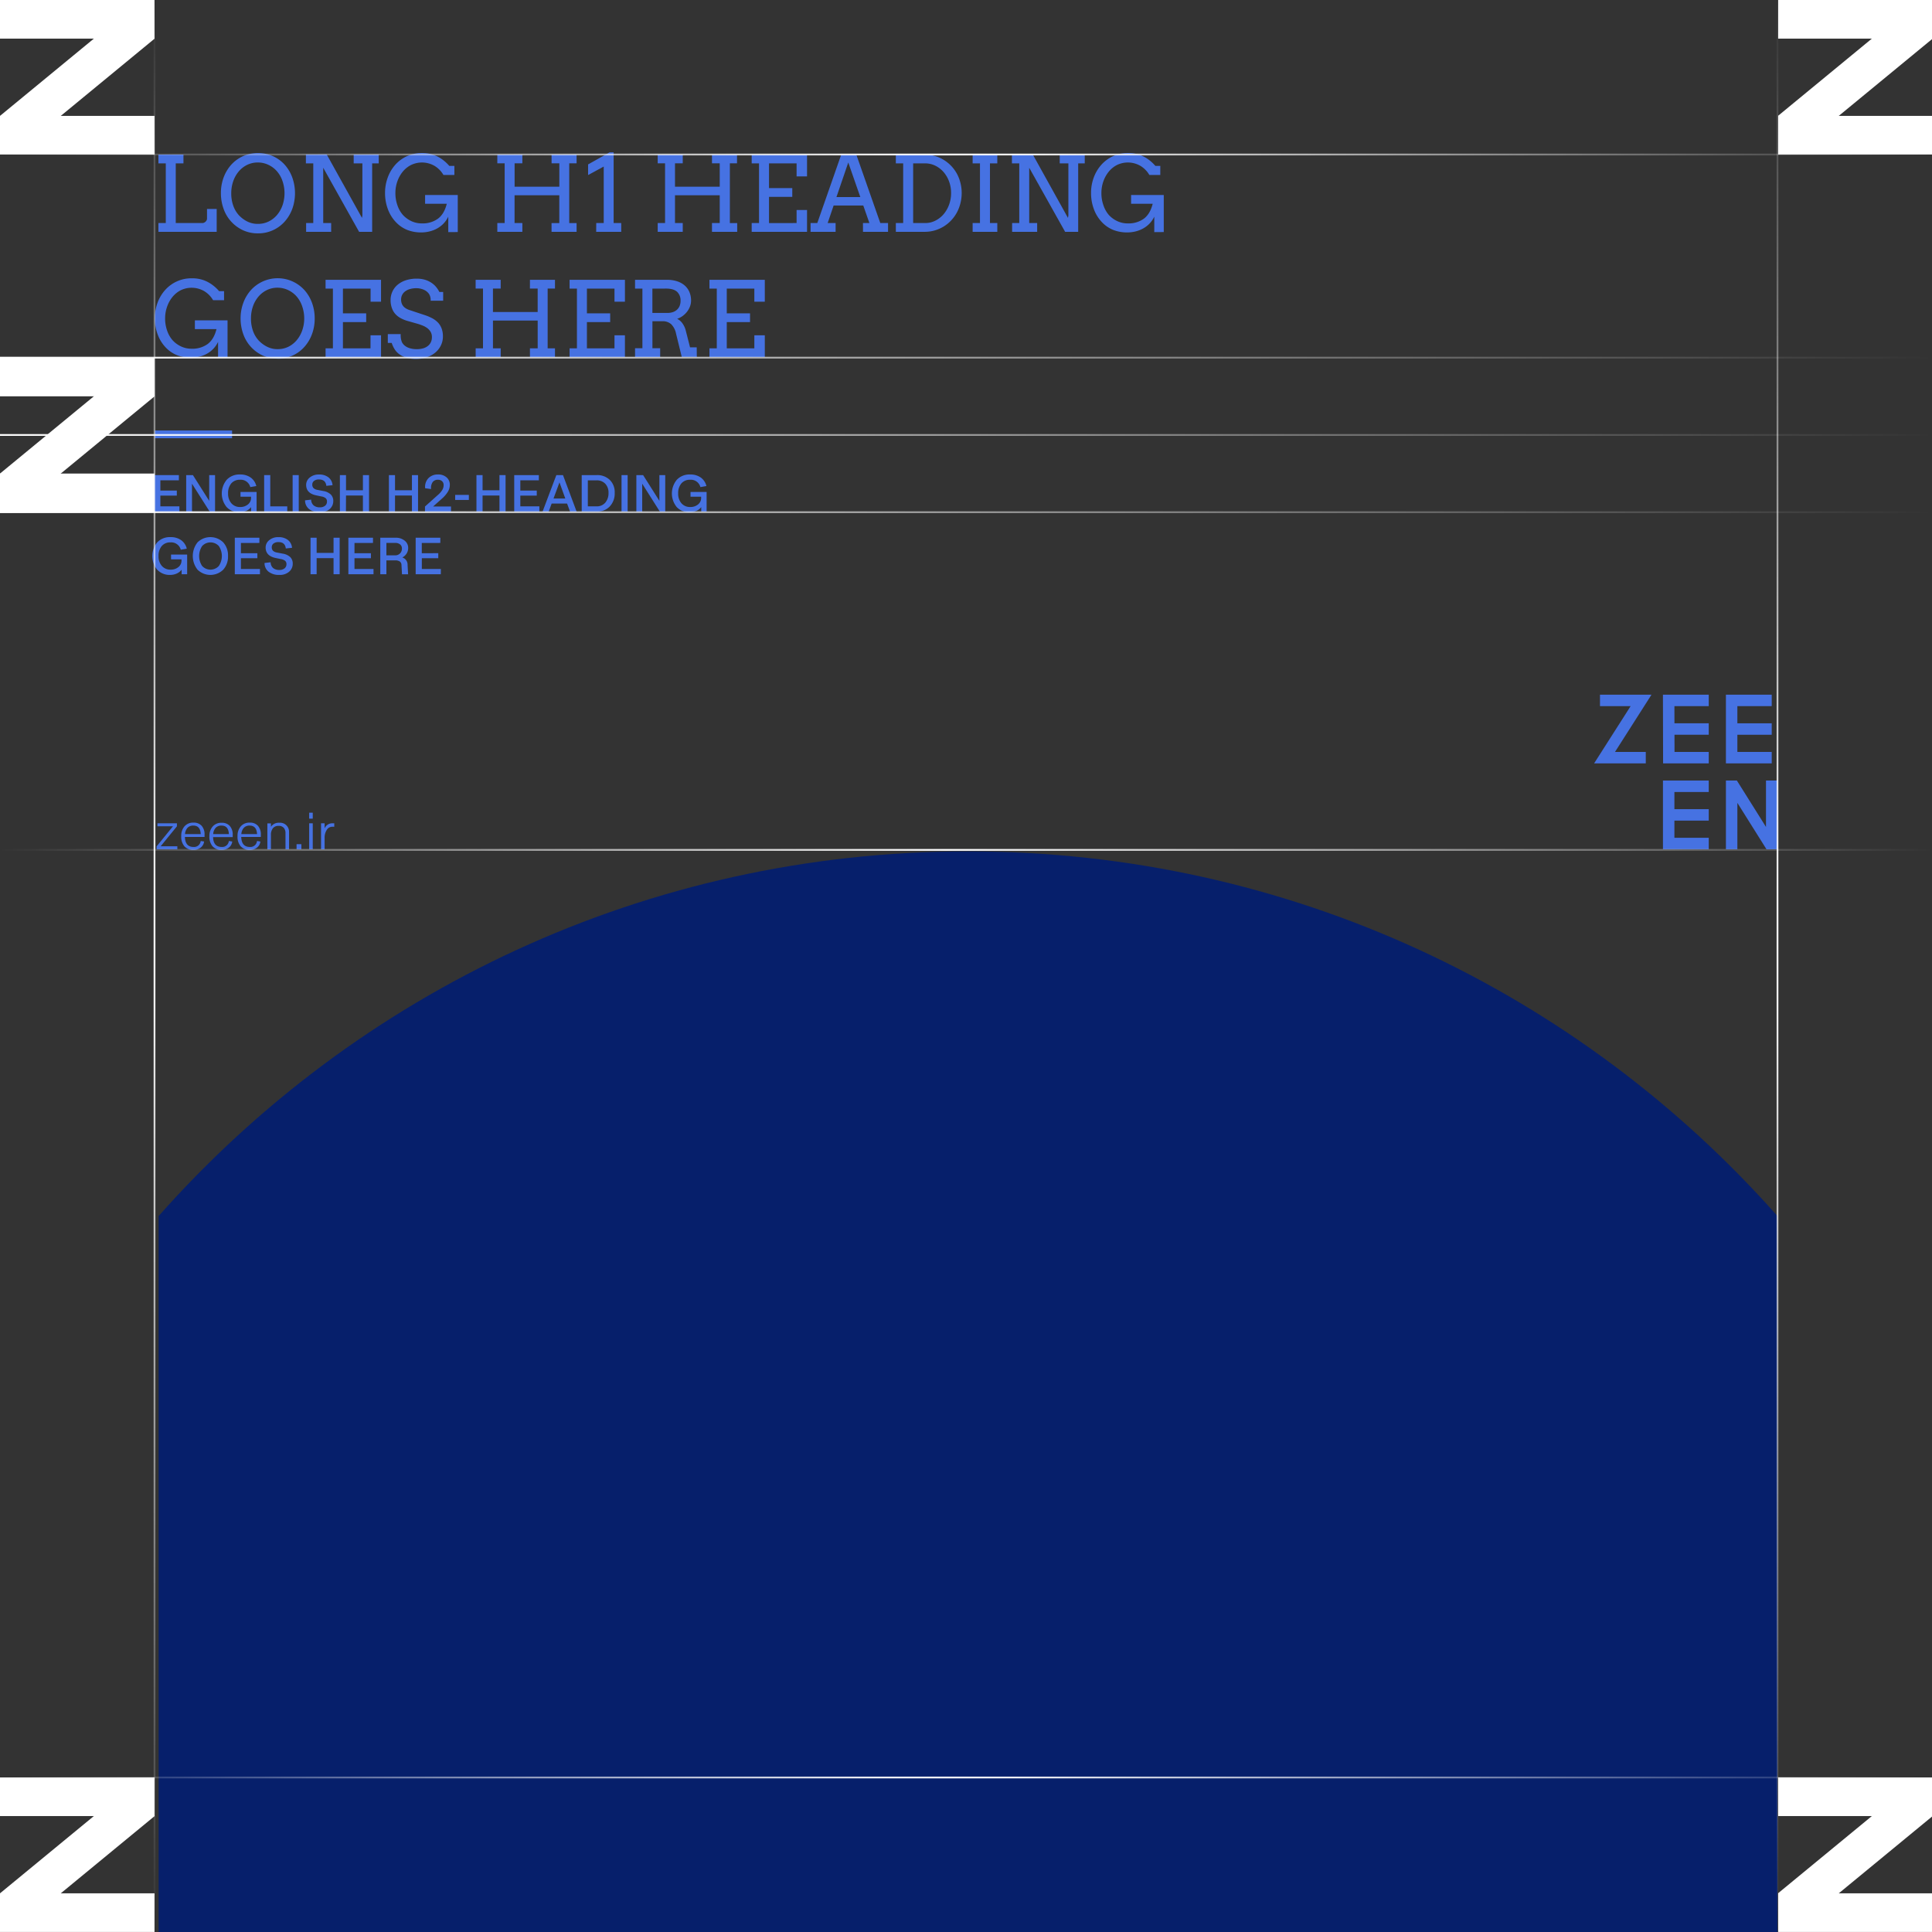 <svg xmlns="http://www.w3.org/2000/svg" xmlns:xlink="http://www.w3.org/1999/xlink" viewBox="0 0 1080 1080"><rect x="0" y="0" width="1080" height="1080" fill="#333333" stroke="none"/><defs><style>.cls-1{fill:#061f6b;}.cls-2{fill:#4672e2;}.cls-3{fill:url(#linear-gradient);}.cls-4{fill:url(#linear-gradient-2);}.cls-5{fill:url(#linear-gradient-3);}.cls-6{fill:url(#linear-gradient-4);}.cls-7{fill:#fff;}.cls-8{fill:url(#linear-gradient-5);}.cls-9{fill:url(#linear-gradient-6);}.cls-10{fill:url(#linear-gradient-7);}.cls-11{fill:url(#linear-gradient-8);}</style><linearGradient id="linear-gradient" x1="13347.35" y1="18330.45" x2="13347.35" y2="17250.45" gradientTransform="translate(-17250.45 13433.72) rotate(-90)" gradientUnits="userSpaceOnUse"><stop offset="0" stop-color="#fff" stop-opacity="0"/><stop offset="0.51" stop-color="#fff"/><stop offset="1" stop-color="#fff" stop-opacity="0"/></linearGradient><linearGradient id="linear-gradient-2" x1="12440.09" y1="18330.45" x2="12440.09" y2="17250.45" xlink:href="#linear-gradient"/><linearGradient id="linear-gradient-3" x1="21411.35" y1="6234.44" x2="21411.35" y2="5154.44" gradientTransform="translate(-20417.72 -5154.44)" xlink:href="#linear-gradient"/><linearGradient id="linear-gradient-4" x1="20504.09" y1="6234.44" x2="20504.09" y2="5154.44" gradientTransform="translate(-20417.72 -5154.44)" xlink:href="#linear-gradient"/><linearGradient id="linear-gradient-5" x1="13147.4" y1="18330.45" x2="13147.4" y2="17250.45" gradientTransform="translate(-17250.45 13433.72) rotate(-90)" gradientUnits="userSpaceOnUse"><stop offset="0" stop-color="#fff" stop-opacity="0"/><stop offset="1" stop-color="#fff"/></linearGradient><linearGradient id="linear-gradient-6" x1="12958.63" y1="18330.45" x2="12958.63" y2="17250.45" xlink:href="#linear-gradient"/><linearGradient id="linear-gradient-7" x1="13233.79" y1="18330.45" x2="13233.79" y2="17250.45" xlink:href="#linear-gradient-5"/><linearGradient id="linear-gradient-8" x1="13190.57" y1="18330.45" x2="13190.57" y2="17250.45" xlink:href="#linear-gradient-5"/></defs><g id="Graphic"><path class="cls-1" d="M88.69,1080h904.9V679.76c-110.67-125-272.35-203.83-452.45-203.83S199.36,554.74,88.69,679.76Z"/><path class="cls-2" d="M100.29,286H86.23V265.58H100v2.92H89.65v5.73h9.19v2.82H89.65v6h10.64Z"/><path class="cls-2" d="M107.34,286h-3.26V265.58h3.76l9.1,14.39V265.58h3.28V286h-3l-9.9-15.61Z"/><path class="cls-2" d="M133.92,286.37a9.53,9.53,0,0,1-7.21-2.89,12,12,0,0,1,.06-15.32,9.71,9.71,0,0,1,7.41-2.92,10,10,0,0,1,5.93,1.69,8.15,8.15,0,0,1,3.17,4.78l-3.36.58a5.49,5.49,0,0,0-5.74-4.1,6.18,6.18,0,0,0-4.91,2.05,8.36,8.36,0,0,0-1.77,5.64,8,8,0,0,0,1.84,5.46,6.21,6.21,0,0,0,4.87,2.08,6.57,6.57,0,0,0,4.4-1.44,4.56,4.56,0,0,0,1.72-3.62v-.7h-5.89V275h9V286h-3.09v-2.53a7,7,0,0,1-2.73,2.14A8.94,8.94,0,0,1,133.92,286.37Z"/><path class="cls-2" d="M160.58,286H147.66V265.58h3.42v17.48h9.5Z"/><path class="cls-2" d="M167,286h-3.42V265.58H167Z"/><path class="cls-2" d="M178.81,286.37a9.3,9.3,0,0,1-6-1.78,6.1,6.1,0,0,1-2.28-4.9l3.42-.39a4.24,4.24,0,0,0,1.34,3.19,5.13,5.13,0,0,0,3.53,1.1,4.39,4.39,0,0,0,2.9-.88,2.87,2.87,0,0,0,1.06-2.35,2.38,2.38,0,0,0-.73-1.87,5.4,5.4,0,0,0-2.53-1l-2.69-.56q-5.69-1.17-5.69-5.87a5.19,5.19,0,0,1,2-4.1,7.66,7.66,0,0,1,5.2-1.7,8.18,8.18,0,0,1,5.29,1.6,6.06,6.06,0,0,1,2.26,4.36l-3.47.37c-.26-2.38-1.63-3.56-4.11-3.56a4.33,4.33,0,0,0-2.74.78,2.54,2.54,0,0,0-1,2.11,2.62,2.62,0,0,0,.7,1.94,4.21,4.21,0,0,0,2.24,1l3.13.61a8,8,0,0,1,4.26,1.94,5,5,0,0,1,1.4,3.69,5.82,5.82,0,0,1-2.08,4.53A7.89,7.89,0,0,1,178.81,286.37Z"/><path class="cls-2" d="M193.38,286H190V265.58h3.42v8.49h9.45v-8.49h3.42V286h-3.42v-9h-9.45Z"/><path class="cls-2" d="M220.82,286H217.4V265.58h3.42v8.49h9.45v-8.49h3.42V286h-3.42v-9h-9.45Z"/><path class="cls-2" d="M248,271.2a2.88,2.88,0,0,0-.87-2.19,3.17,3.17,0,0,0-2.29-.82,3.51,3.51,0,0,0-3,1.33,5.81,5.81,0,0,0-.86,3.86l-3.31-.44a7,7,0,0,1,1.81-5.63,7.2,7.2,0,0,1,5.41-2.07,6.85,6.85,0,0,1,4.78,1.64,5.41,5.41,0,0,1,1.79,4.22,7.37,7.37,0,0,1-1.07,3.74,16.82,16.82,0,0,1-3.39,3.94l-4.88,4.34h10V286H237.57v-2.86l7.27-6.5a11.66,11.66,0,0,0,2.41-2.77A5.36,5.36,0,0,0,248,271.2Z"/><path class="cls-2" d="M262.09,279.47h-7.65v-2.82h7.65Z"/><path class="cls-2" d="M269.76,286h-3.42V265.58h3.42v8.49h9.44v-8.49h3.42V286H279.2v-9h-9.44Z"/><path class="cls-2" d="M301.51,286H287.45V265.58h13.77v2.92H290.87v5.73h9.19v2.82h-9.19v6h10.64Z"/><path class="cls-2" d="M317,281.5h-8.63L306.72,286h-3.43L311,265.58h3.71L322.34,286h-3.68Zm-7.58-2.84H316l-3.25-9Z"/><path class="cls-2" d="M333.5,286h-8.32V265.58h8.32a10,10,0,0,1,7.38,2.7,9.57,9.57,0,0,1,2.74,7.23,10.52,10.52,0,0,1-2.77,7.61A9.68,9.68,0,0,1,333.5,286Zm6.66-10.5a7.08,7.08,0,0,0-1.81-5.08,6.41,6.41,0,0,0-4.85-1.9h-4.9v14.53h4.9a6.11,6.11,0,0,0,4.85-2.06A8.07,8.07,0,0,0,340.16,275.51Z"/><path class="cls-2" d="M350.86,286h-3.42V265.58h3.42Z"/><path class="cls-2" d="M359,286h-3.27V265.58h3.77l9.1,14.39V265.58h3.27V286h-3L359,270.4Z"/><path class="cls-2" d="M385.53,286.37a9.51,9.51,0,0,1-7.21-2.89,12,12,0,0,1,.06-15.32,9.71,9.71,0,0,1,7.41-2.92,10,10,0,0,1,5.93,1.69,8.15,8.15,0,0,1,3.17,4.78l-3.36.58a5.5,5.5,0,0,0-5.74-4.1,6.17,6.17,0,0,0-4.91,2.05,8.36,8.36,0,0,0-1.78,5.64,8,8,0,0,0,1.84,5.46,6.24,6.24,0,0,0,4.87,2.08,6.58,6.58,0,0,0,4.41-1.44,4.56,4.56,0,0,0,1.72-3.62v-.7H386V275h9V286H392v-2.53a7,7,0,0,1-2.74,2.14A8.9,8.9,0,0,1,385.53,286.37Z"/><path class="cls-2" d="M95.1,321.38a9.49,9.49,0,0,1-7.2-2.89,12,12,0,0,1,0-15.32,9.72,9.72,0,0,1,7.41-2.92,9.94,9.94,0,0,1,5.93,1.69,8.1,8.1,0,0,1,3.17,4.78l-3.36.58a5.49,5.49,0,0,0-5.74-4.1,6.14,6.14,0,0,0-4.91,2.05,8.36,8.36,0,0,0-1.77,5.64,8,8,0,0,0,1.84,5.46,6.21,6.21,0,0,0,4.87,2.08,6.57,6.57,0,0,0,4.4-1.44,4.56,4.56,0,0,0,1.72-3.62v-.7H95.62V310h9v11h-3.09v-2.53a7,7,0,0,1-2.73,2.14A8.94,8.94,0,0,1,95.1,321.38Z"/><path class="cls-2" d="M127.46,310.81a10.84,10.84,0,0,1-2.7,7.68,10.3,10.3,0,0,1-14.31,0,12.33,12.33,0,0,1,0-15.35,10.28,10.28,0,0,1,14.29,0A10.73,10.73,0,0,1,127.46,310.81ZM113,305.24a10.09,10.09,0,0,0,0,11.15,6.34,6.34,0,0,0,9.32,0,10,10,0,0,0,0-11.15,6.34,6.34,0,0,0-9.32,0Z"/><path class="cls-2" d="M145.32,321H131.26V300.59H145v2.92H134.68v5.73h9.19v2.82h-9.19v6h10.64Z"/><path class="cls-2" d="M156.15,321.38a9.33,9.33,0,0,1-6-1.78,6.06,6.06,0,0,1-2.27-4.9l3.41-.39a4.28,4.28,0,0,0,1.34,3.19,5.18,5.18,0,0,0,3.54,1.1,4.36,4.36,0,0,0,2.89-.88,2.89,2.89,0,0,0,1.07-2.35,2.41,2.41,0,0,0-.73-1.87,5.4,5.4,0,0,0-2.54-1l-2.69-.56q-5.68-1.17-5.68-5.87a5.19,5.19,0,0,1,2-4.1,7.64,7.64,0,0,1,5.2-1.7,8.17,8.17,0,0,1,5.28,1.6,6.07,6.07,0,0,1,2.27,4.36l-3.48.37c-.26-2.38-1.62-3.56-4.1-3.56a4.32,4.32,0,0,0-2.74.78,2.54,2.54,0,0,0-1,2.11,2.66,2.66,0,0,0,.69,1.94,4.25,4.25,0,0,0,2.24,1l3.14.61a8,8,0,0,1,4.25,1.94,5,5,0,0,1,1.4,3.69,5.78,5.78,0,0,1-2.08,4.53A7.87,7.87,0,0,1,156.15,321.38Z"/><path class="cls-2" d="M177,321h-3.41V300.59H177v8.49h9.45v-8.49h3.42V321h-3.42v-9H177Z"/><path class="cls-2" d="M208.8,321H194.74V300.59h13.77v2.92H198.16v5.73h9.19v2.82h-9.19v6H208.8Z"/><path class="cls-2" d="M227.84,315.82l.3,5.2h-3.42l-.29-5.2a2.45,2.45,0,0,0-.94-1.94,4.5,4.5,0,0,0-2.64-.62H216V321h-3.42V300.59h8.49a7.68,7.68,0,0,1,5.1,1.61,5,5,0,0,1,2,4.09,5.83,5.83,0,0,1-.86,3.13,6.07,6.07,0,0,1-2.41,2.21A4.2,4.2,0,0,1,227.84,315.82Zm-3.17-9.19a2.82,2.82,0,0,0-1-2.29,4.26,4.26,0,0,0-2.82-.85H216v6.95h4.81a3.74,3.74,0,0,0,2.79-1.06A3.69,3.69,0,0,0,224.67,306.63Z"/><path class="cls-2" d="M246.42,321H232.36V300.59h13.78v2.92H235.78v5.73H245v2.82h-9.19v6h10.64Z"/><path class="cls-2" d="M88.56,86.4h14v4.93H98.25v33.36h14.9a2.12,2.12,0,0,0,.91-.21,3.11,3.11,0,0,0,.83-.56,2.67,2.67,0,0,0,.6-.78,1.94,1.94,0,0,0,.23-.9V116.8h5.41v12.79H88.56v-4.9h4.11V91.33H88.56Z"/><path class="cls-2" d="M144.18,130.45a19.74,19.74,0,0,1-8.18-1.67,20.7,20.7,0,0,1-11-12,25.63,25.63,0,0,1-1.51-8.74A24.93,24.93,0,0,1,125,99.22a22.07,22.07,0,0,1,4.27-7.14,20.18,20.18,0,0,1,6.56-4.78,20.94,20.94,0,0,1,16.76,0,20,20,0,0,1,6.56,4.78,21.83,21.83,0,0,1,4.24,7.14,26.14,26.14,0,0,1,0,17.54,22.13,22.13,0,0,1-4.27,7.13,19.71,19.71,0,0,1-14.92,6.56Zm0-5.3a13.37,13.37,0,0,0,6.14-1.4A14.73,14.73,0,0,0,155,120a17.38,17.38,0,0,0,3-5.46,20.9,20.9,0,0,0-.1-13.38,16.13,16.13,0,0,0-3.22-5.57,14.61,14.61,0,0,0-4.8-3.52,13.77,13.77,0,0,0-5.7-1.24,13.44,13.44,0,0,0-6.15,1.4A14.49,14.49,0,0,0,133.32,96a17.22,17.22,0,0,0-3,5.47,20.37,20.37,0,0,0-1.05,6.54,20.1,20.1,0,0,0,1.17,7.1,15.46,15.46,0,0,0,3.09,5.19,16.9,16.9,0,0,0,4.58,3.46A12.89,12.89,0,0,0,144.18,125.15Z"/><path class="cls-2" d="M197.71,86.4h14v4.93h-3.67v38.26h-7.3L180.68,93.78v30.91h4.44v4.9h-14v-4.9h4V91.33H171v-5h11.63l19.71,35.47.23-1.36V91.33h-4.85Z"/><path class="cls-2" d="M250.59,129.76V121.1a14.68,14.68,0,0,1-2.7,3.92,15.2,15.2,0,0,1-3.62,2.75,17.36,17.36,0,0,1-4.26,1.62,19.75,19.75,0,0,1-4.6.54,20.94,20.94,0,0,1-7.78-1.41,17.89,17.89,0,0,1-6.45-4.48,20.93,20.93,0,0,1-4.42-7.3,25.57,25.57,0,0,1-1.52-8.8,24.76,24.76,0,0,1,1.52-8.72A22,22,0,0,1,221,92.07a19.78,19.78,0,0,1,6.55-4.79,19.55,19.55,0,0,1,8.25-1.73,19.35,19.35,0,0,1,7,1.16,19.73,19.73,0,0,1,5,2.84,22.64,22.64,0,0,1,3.35,3.18H254V97.8h-6.12a14.3,14.3,0,0,0-5.06-5.13,14.07,14.07,0,0,0-13.06-.43A14.65,14.65,0,0,0,225.11,96a17.94,17.94,0,0,0-3,5.44,19.49,19.49,0,0,0-1.08,6.5,20.17,20.17,0,0,0,1.2,7,15.81,15.81,0,0,0,3.05,5.27,15.12,15.12,0,0,0,4.57,3.35,13.61,13.61,0,0,0,6,1.32,14.46,14.46,0,0,0,9-2.66q3.51-2.67,4.9-8.31H237.63v-4.9h18.26v20.71Z"/><path class="cls-2" d="M308.32,86.4h14v4.9h-4.11v33.39h4.11v4.9h-14v-4.9h4.33V109.16h-25v15.53H292v4.9H278v-4.9h4.11V91.3H278V86.4h14v4.9h-4.33v13.08h25V91.3h-4.33Z"/><path class="cls-2" d="M333.3,124.69h4.19V93.1l-8.74,4.75V91.9l12-6.73h2.28v39.52h4.24v4.9h-14Z"/><path class="cls-2" d="M398,86.4h14v4.9H408v33.39h4.1v4.9H398v-4.9h4.33V109.16h-25v15.53h4.33v4.9h-14v-4.9h4.11V91.3h-4.11V86.4h14v4.9h-4.33v13.08h25V91.3H398Z"/><path class="cls-2" d="M420.2,86.4h30.94V98.62H445.3V91.33H429.89v13.82h13v4.9h-13v14.64H445.3V117.4h5.84v12.19H420.2v-4.9h4.1V91.33h-4.1Z"/><path class="cls-2" d="M482.4,124.69H486l-3.42-9.8H466l-3.33,9.8h4.44v4.9h-14v-4.9h3.76L470.26,86.4h8.41l13.42,38.29h4.33v4.9h-14Zm-14.82-14.53h13.34l-6.73-19.32Z"/><path class="cls-2" d="M500.78,86.4h16.06a20.39,20.39,0,0,1,10.63,2.93,20.72,20.72,0,0,1,7.4,7.7,21.77,21.77,0,0,1,2,5.14,22.45,22.45,0,0,1,.72,5.71,22.91,22.91,0,0,1-.72,5.79,22.24,22.24,0,0,1-2,5.18,21.23,21.23,0,0,1-3.21,4.4,20.29,20.29,0,0,1-9.17,5.57,20.13,20.13,0,0,1-5.65.77H500.78v-4.9h4.1V91.33h-4.1Zm9.68,4.93v33.36h6.73a12.35,12.35,0,0,0,5.62-1.31,14.76,14.76,0,0,0,4.61-3.57,17.21,17.21,0,0,0,3.1-5.33,18.76,18.76,0,0,0,1.14-6.6,18.23,18.23,0,0,0-1.14-6.49,16.86,16.86,0,0,0-3.1-5.26,14.75,14.75,0,0,0-4.61-3.52,12.72,12.72,0,0,0-5.62-1.28Z"/><path class="cls-2" d="M543.71,86.4H557.5v4.93h-4.1v33.36h4.1v4.9H543.71v-4.9h4.1V91.33h-4.1Z"/><path class="cls-2" d="M592.38,86.4h14v4.93h-3.67v38.26h-7.3L575.34,93.78v30.91h4.44v4.9h-14v-4.9h4V91.33h-4.1v-5h11.63L597,121.81l.23-1.36V91.33h-4.84Z"/><path class="cls-2" d="M645.25,129.76V121.1a14.68,14.68,0,0,1-2.7,3.92,15.2,15.2,0,0,1-3.62,2.75,17.36,17.36,0,0,1-4.26,1.62,19.75,19.75,0,0,1-4.6.54,21,21,0,0,1-7.78-1.41,17.89,17.89,0,0,1-6.45-4.48,20.93,20.93,0,0,1-4.42-7.3,25.57,25.57,0,0,1-1.52-8.8,24.76,24.76,0,0,1,1.52-8.72,22,22,0,0,1,4.28-7.15,19.78,19.78,0,0,1,6.55-4.79,19.55,19.55,0,0,1,8.25-1.73,19.35,19.35,0,0,1,7,1.16,19.73,19.73,0,0,1,5,2.84,22.64,22.64,0,0,1,3.35,3.18h2.76V97.8h-6.12a14.3,14.3,0,0,0-5.06-5.13,14.07,14.07,0,0,0-13.06-.43A14.65,14.65,0,0,0,619.77,96a17.94,17.94,0,0,0-3,5.44,19.49,19.49,0,0,0-1.08,6.5,20.17,20.17,0,0,0,1.2,7,15.81,15.81,0,0,0,3,5.27,15.12,15.12,0,0,0,4.57,3.35,13.61,13.61,0,0,0,6,1.32,14.46,14.46,0,0,0,9-2.66q3.51-2.67,4.9-8.31H632.29v-4.9h18.26v20.71Z"/><path class="cls-2" d="M121.9,199.78v-8.66a14.48,14.48,0,0,1-2.71,3.92,15,15,0,0,1-3.62,2.75,17.14,17.14,0,0,1-4.25,1.62,19.89,19.89,0,0,1-4.61.54,20.89,20.89,0,0,1-7.77-1.41,17.84,17.84,0,0,1-6.46-4.48,20.76,20.76,0,0,1-4.41-7.3,25.58,25.58,0,0,1-1.53-8.8,24.76,24.76,0,0,1,1.53-8.72,21.94,21.94,0,0,1,4.27-7.15,19.62,19.62,0,0,1,14.8-6.52,19.28,19.28,0,0,1,7,1.16,19.8,19.8,0,0,1,5,2.84,22.52,22.52,0,0,1,3.34,3.18h2.77v5.07h-6.13a14.22,14.22,0,0,0-5.06-5.13,14.07,14.07,0,0,0-13.06-.43A14.76,14.76,0,0,0,96.41,166a17.71,17.71,0,0,0-3,5.44A19.49,19.49,0,0,0,92.3,178a20.4,20.4,0,0,0,1.19,7,16,16,0,0,0,3.05,5.27,15.16,15.16,0,0,0,4.58,3.35,13.59,13.59,0,0,0,6,1.32,14.47,14.47,0,0,0,9-2.66q3.5-2.67,4.9-8.31H108.94v-4.9H127.2v20.71Z"/><path class="cls-2" d="M155.21,200.47A19.71,19.71,0,0,1,147,198.8a20.76,20.76,0,0,1-11-12,25.87,25.87,0,0,1-1.51-8.74,24.94,24.94,0,0,1,1.53-8.78,21.9,21.9,0,0,1,4.27-7.14,20.14,20.14,0,0,1,6.55-4.78,20.19,20.19,0,0,1,23.32,4.78,21.85,21.85,0,0,1,4.25,7.14,25.16,25.16,0,0,1,1.51,8.78,24.82,24.82,0,0,1-1.53,8.76,22,22,0,0,1-4.27,7.13,19.66,19.66,0,0,1-14.91,6.56Zm0-5.3a13.4,13.4,0,0,0,6.14-1.4A14.58,14.58,0,0,0,166,190a17.19,17.19,0,0,0,3-5.46,20.07,20.07,0,0,0,1.06-6.55,20.5,20.5,0,0,0-1.16-6.83,16.11,16.11,0,0,0-3.21-5.57,14.55,14.55,0,0,0-4.81-3.52,13.72,13.72,0,0,0-5.69-1.24,13.48,13.48,0,0,0-6.16,1.4,14.45,14.45,0,0,0-4.7,3.75,17,17,0,0,0-3,5.47A20.37,20.37,0,0,0,140.3,178a20.1,20.1,0,0,0,1.17,7.1,15.46,15.46,0,0,0,3.09,5.19,17.11,17.11,0,0,0,4.59,3.46A12.89,12.89,0,0,0,155.21,195.17Z"/><path class="cls-2" d="M182,156.42H213v12.22h-5.84v-7.29H191.7v13.82h13v4.9h-13v14.64h15.42v-7.29H213v12.19H182v-4.9h4.1V161.35H182Z"/><path class="cls-2" d="M239.88,164.4a7.15,7.15,0,0,0-2-1.93,9.53,9.53,0,0,0-2.4-1,9.92,9.92,0,0,0-2.63-.36,13.09,13.09,0,0,0-3.79.5,8.17,8.17,0,0,0-2.69,1.35,5.68,5.68,0,0,0-1.61,2,5.53,5.53,0,0,0-.54,2.39,6,6,0,0,0,.67,3,5.61,5.61,0,0,0,1.7,1.85,9.11,9.11,0,0,0,2.26,1.1c.83.26,1.62.53,2.38.79L237,176a28,28,0,0,1,4.57,1.88,12.8,12.8,0,0,1,3.32,2.5,9.74,9.74,0,0,1,2,3.32,12.35,12.35,0,0,1,.7,4.36,11.28,11.28,0,0,1-1.09,4.95,12.16,12.16,0,0,1-3.07,4,14.61,14.61,0,0,1-4.68,2.64,18.14,18.14,0,0,1-6,1,19,19,0,0,1-5.7-.75,12.46,12.46,0,0,1-4-2,10.2,10.2,0,0,1-2.58-2.89,15.48,15.48,0,0,1-1.51-3.33h-2.17v-4.9H224a10.56,10.56,0,0,0,.67,4.47,6.05,6.05,0,0,0,1.87,2.18,8.32,8.32,0,0,0,2.85,1.31,13.81,13.81,0,0,0,3.64.44,12.51,12.51,0,0,0,3.49-.45,7.76,7.76,0,0,0,2.65-1.33,5.88,5.88,0,0,0,1.68-2.1,6.54,6.54,0,0,0,.59-2.81,5.68,5.68,0,0,0-.73-3,7.11,7.11,0,0,0-1.87-2.07,10.82,10.82,0,0,0-2.49-1.39c-.9-.36-1.77-.68-2.6-.94l-6.25-1.77a18.87,18.87,0,0,1-3.74-1.59,11.28,11.28,0,0,1-2.91-2.37A9.8,9.8,0,0,1,219,172a12.9,12.9,0,0,1-.66-4.32,11.15,11.15,0,0,1,1-4.64,10.78,10.78,0,0,1,2.85-3.79,13.79,13.79,0,0,1,4.6-2.55,19.21,19.21,0,0,1,6.23-.93,16,16,0,0,1,4.26.54,13.71,13.71,0,0,1,3.53,1.53,12.39,12.39,0,0,1,2.79,2.36,14.44,14.44,0,0,1,2,3h2.13v4.9h-7A6.36,6.36,0,0,0,239.88,164.4Z"/><path class="cls-2" d="M296.24,156.42h14v4.9h-4.1v33.39h4.1v4.9h-14v-4.9h4.33V179.18h-25v15.53h4.33v4.9h-14v-4.9H270V161.32h-4.11v-4.9h14v4.9h-4.33V174.4h25V161.32h-4.33Z"/><path class="cls-2" d="M318.4,156.42h30.94v12.22H343.5v-7.29H328.09v13.82h13v4.9h-13v14.64H343.5v-7.29h5.84v12.19H318.4v-4.9h4.11V161.35H318.4Z"/><path class="cls-2" d="M355,156.42h18a17.61,17.61,0,0,1,5.31.76,12.15,12.15,0,0,1,4.22,2.22,10.13,10.13,0,0,1,2.78,3.66,12.12,12.12,0,0,1,1,5,9.24,9.24,0,0,1-.59,3.21,11.21,11.21,0,0,1-1.62,2.93,12.28,12.28,0,0,1-2.47,2.41,11.32,11.32,0,0,1-3.1,1.62,6.78,6.78,0,0,1,1.44.9,8.45,8.45,0,0,1,1.37,1.42,12.58,12.58,0,0,1,1.16,1.91,11.44,11.44,0,0,1,.84,2.3l2.4,9.4h3.73l.06,5.41h-8.41l-3.22-13.13a10.26,10.26,0,0,0-2.69-5.2,7,7,0,0,0-4.94-1.67h-5.56v15.1h4.33v4.9H355v-4.9h4.11V161.35H355Zm9.69,4.93v13.59H373a9.71,9.71,0,0,0,3-.43,6.36,6.36,0,0,0,2.33-1.28,5.89,5.89,0,0,0,1.54-2.12,7.32,7.32,0,0,0,.56-3,6.52,6.52,0,0,0-1.94-5q-1.94-1.78-6.15-1.79Z"/><path class="cls-2" d="M396.58,156.42h30.95v12.22h-5.85v-7.29H406.27v13.82h13v4.9h-13v14.64h15.41v-7.29h5.85v12.19H396.58v-4.9h4.11V161.35h-4.11Z"/><rect class="cls-2" x="86.53" y="240.65" width="43.2" height="4.32"/><path class="cls-2" d="M98.9,461.92l-9.08,11.14h9.32v1.67H87.53v-1.58l9.16-11.25H88v-1.67H98.9Z"/><path class="cls-2" d="M108.19,473.45a3.7,3.7,0,0,0,4-3.34l1.9.3a5,5,0,0,1-1.91,3.42,6.33,6.33,0,0,1-4,1.26,6.52,6.52,0,0,1-5.11-2,8.23,8.23,0,0,1-1.76-5.66,8,8,0,0,1,1.84-5.52,6.33,6.33,0,0,1,5-2.06,5.89,5.89,0,0,1,4.58,1.78,7.22,7.22,0,0,1,1.62,5v1.23H103.37Q103.54,473.45,108.19,473.45Zm-.1-11.94a4.31,4.31,0,0,0-3.23,1.21,5.77,5.77,0,0,0-1.43,3.55h8.77Q112,461.52,108.09,461.51Z"/><path class="cls-2" d="M123.93,473.45a3.7,3.7,0,0,0,4-3.34l1.9.3a5,5,0,0,1-1.91,3.42,6.33,6.33,0,0,1-4,1.26,6.54,6.54,0,0,1-5.11-2,8.23,8.23,0,0,1-1.76-5.66A8,8,0,0,1,118.9,462a6.35,6.35,0,0,1,5-2.06,5.86,5.86,0,0,1,4.57,1.78,7.22,7.22,0,0,1,1.62,5v1.23H119.11C119.23,471.6,120.83,473.45,123.93,473.45Zm-.1-11.94a4.31,4.31,0,0,0-3.23,1.21,5.77,5.77,0,0,0-1.43,3.55h8.77Q127.73,461.52,123.83,461.51Z"/><path class="cls-2" d="M139.67,473.45a3.71,3.71,0,0,0,4-3.34l1.89.3a5,5,0,0,1-1.91,3.42,6.33,6.33,0,0,1-4,1.26,6.54,6.54,0,0,1-5.11-2,8.23,8.23,0,0,1-1.76-5.66,8,8,0,0,1,1.84-5.52,6.36,6.36,0,0,1,5-2.06,5.86,5.86,0,0,1,4.57,1.78,7.22,7.22,0,0,1,1.62,5v1.23H134.85C135,471.6,136.57,473.45,139.67,473.45Zm-.1-11.94a4.31,4.31,0,0,0-3.23,1.21,5.77,5.77,0,0,0-1.43,3.55h8.78Q143.46,461.52,139.57,461.51Z"/><path class="cls-2" d="M161.59,465.34v9.39h-2v-9a4.34,4.34,0,0,0-1-3,3.65,3.65,0,0,0-2.81-1.07,3.94,3.94,0,0,0-3.22,1.33,5.93,5.93,0,0,0-1.1,3.87v7.91h-2v-14.5h2v1.92a5.16,5.16,0,0,1,4.65-2.26,5,5,0,0,1,5.45,5.45Z"/><path class="cls-2" d="M165.78,471.9h2.69v2.83h-2.69Z"/><path class="cls-2" d="M174.83,457.64h-2V454.3h2Zm0,17.09h-2v-14.5h2Z"/><path class="cls-2" d="M181.46,474.73h-2v-14.5h2v2.83a4.59,4.59,0,0,1,4.32-2.83h1.08v1.92h-1.08a3.62,3.62,0,0,0-3.12,1.78,8.14,8.14,0,0,0-1.2,4.65Z"/><polygon class="cls-2" points="894.4 388.33 894.4 394.73 911.53 394.73 891.12 426.73 920 426.73 920 420.33 902.79 420.33 923.2 388.33 894.4 388.33"/><polygon class="cls-2" points="929.68 426.73 955.2 426.73 955.2 420.33 936.07 420.33 936.05 410.73 955.2 410.73 955.2 404.33 936.03 404.33 936.01 394.73 955.2 394.73 955.2 388.33 929.59 388.33 929.68 426.73"/><polygon class="cls-2" points="990.4 420.33 971.2 420.33 971.2 410.73 990.4 410.73 990.4 404.33 971.2 404.33 971.2 394.73 990.4 394.73 990.4 388.33 964.8 388.33 964.8 426.73 990.4 426.73 990.4 420.33"/><polygon class="cls-2" points="929.6 474.73 955.2 474.73 955.2 468.33 936 468.33 936 458.73 955.2 458.73 955.2 452.33 936 452.33 936 442.73 955.2 442.73 955.2 436.33 929.6 436.33 929.6 474.73"/><polygon class="cls-2" points="987.2 436.33 987.2 462.26 970.93 436.33 964.8 436.33 964.8 474.73 971.2 474.73 971.2 448.8 987.47 474.73 993.6 474.73 993.6 436.33 987.2 436.33"/><rect class="cls-3" y="85.87" width="1080" height="1"/><rect class="cls-4" y="993.13" width="1080" height="1"/><rect class="cls-5" x="993.13" width="1" height="1080"/><rect class="cls-6" x="85.87" width="1" height="1080"/><rect class="cls-7" y="199.95" width="86.37" height="21.59"/><rect class="cls-7" y="264.72" width="86.37" height="21.59"/><rect class="cls-7" x="-3.86" y="232.35" width="94.13" height="21.59" transform="translate(-144.68 82.87) rotate(-39.46)"/><rect class="cls-7" width="86.37" height="21.59"/><rect class="cls-7" y="64.78" width="86.37" height="21.59"/><rect class="cls-7" x="-3.86" y="32.41" width="94.13" height="21.59" transform="translate(-17.61 37.3) rotate(-39.46)"/><rect class="cls-7" x="994" width="86.37" height="21.59"/><rect class="cls-7" x="994" y="64.78" width="86.37" height="21.59"/><rect class="cls-7" x="990.14" y="32.41" width="94.13" height="21.59" transform="translate(208.92 668.98) rotate(-39.46)"/><rect class="cls-7" y="993.6" width="86.37" height="21.59"/><rect class="cls-7" y="1058.38" width="86.37" height="21.59"/><rect class="cls-7" x="-3.86" y="1026.01" width="94.13" height="21.59" transform="translate(-649.04 263.74) rotate(-39.46)"/><rect class="cls-7" x="994" y="993.6" width="86.37" height="21.59"/><rect class="cls-7" x="994" y="1058.38" width="86.37" height="21.59"/><rect class="cls-7" x="990.14" y="1026.01" width="94.13" height="21.59" transform="translate(-422.51 895.42) rotate(-39.46)"/><rect class="cls-8" y="285.82" width="1080" height="1"/><rect class="cls-9" y="474.59" width="1080" height="1"/><rect class="cls-10" y="199.43" width="1080" height="1"/><rect class="cls-11" y="242.65" width="1080" height="1"/></g></svg>